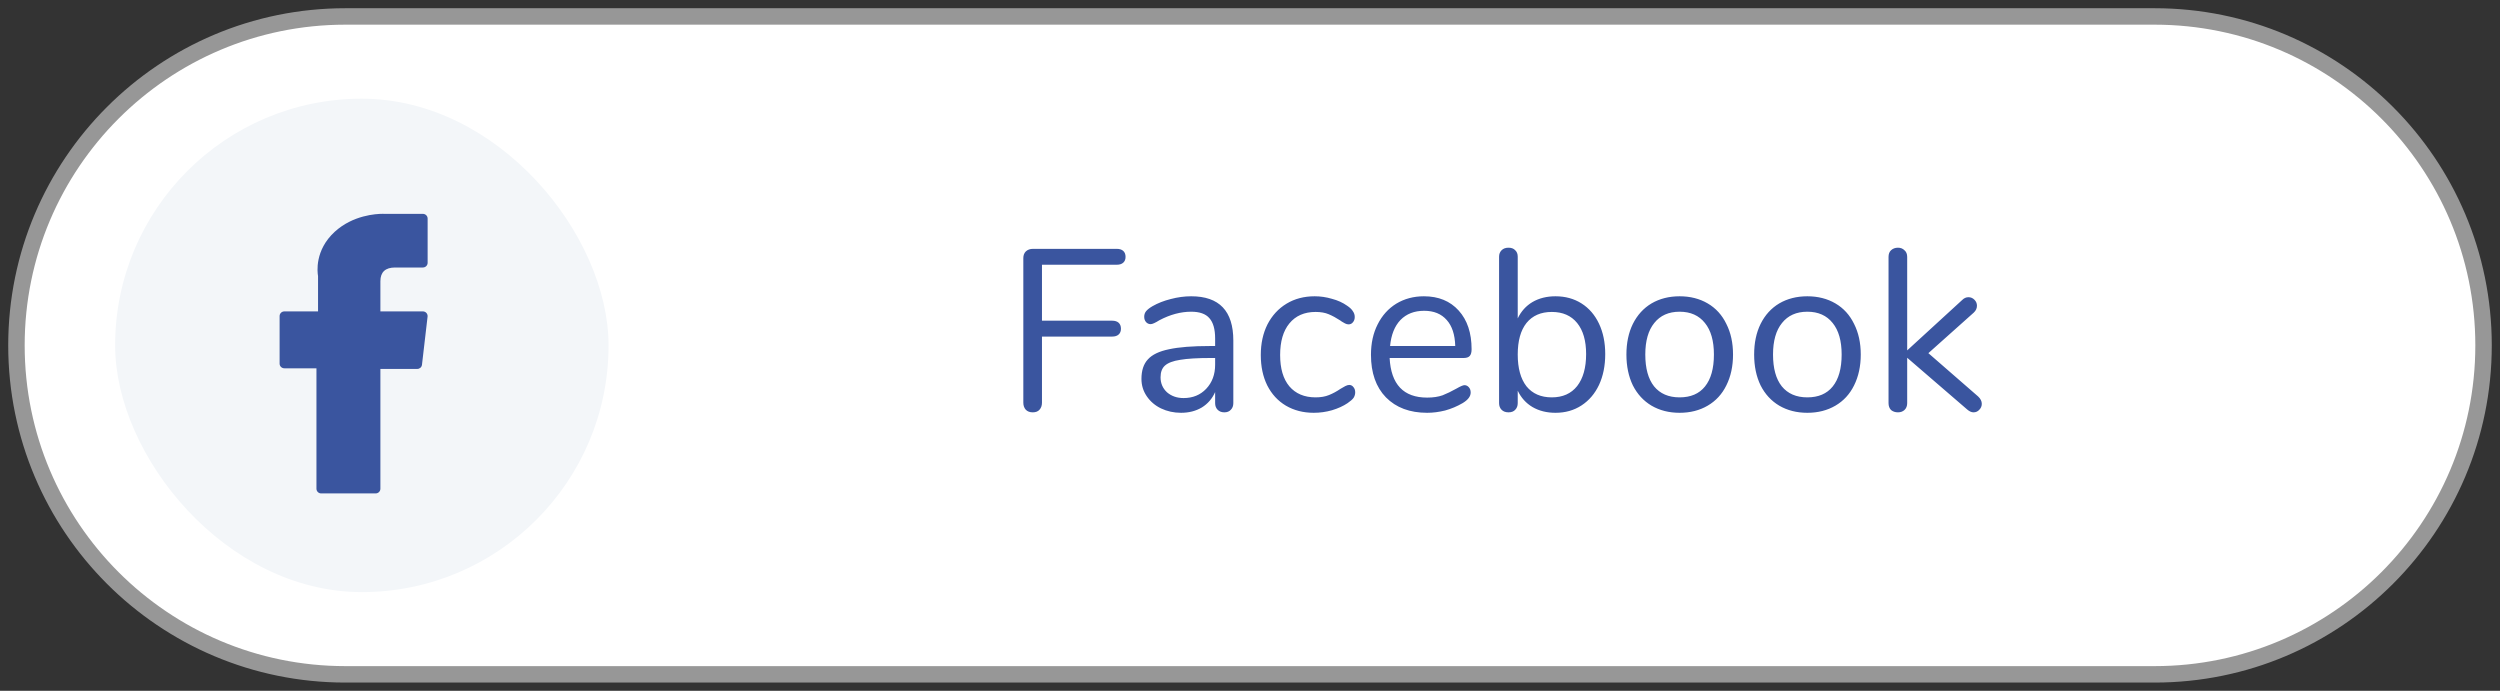 <svg width="152" height="42" viewBox="0 0 152 42" fill="none" xmlns="http://www.w3.org/2000/svg">
<rect x="0" y="0" width="152" height="42" fill="#333333" stroke="none"/>
<path d="M1 21C1 9.954 9.954 1 21 1H131C142.046 1 151 9.954 151 21C151 32.046 142.046 41 131 41H21C9.954 41 1 32.046 1 21Z" fill="white" stroke="#979797"/>
<path d="M62.792 25.07C62.615 25.07 62.475 25.019 62.372 24.916C62.269 24.804 62.218 24.659 62.218 24.482V15.69C62.218 15.522 62.269 15.387 62.372 15.284C62.484 15.181 62.629 15.13 62.806 15.13H67.902C68.07 15.13 68.201 15.172 68.294 15.256C68.387 15.34 68.434 15.461 68.434 15.62C68.434 15.769 68.387 15.886 68.294 15.97C68.201 16.054 68.07 16.096 67.902 16.096H63.352V19.498H67.622C67.79 19.498 67.921 19.54 68.014 19.624C68.107 19.708 68.154 19.829 68.154 19.988C68.154 20.137 68.107 20.254 68.014 20.338C67.921 20.422 67.79 20.464 67.622 20.464H63.352V24.482C63.352 24.659 63.301 24.804 63.198 24.916C63.105 25.019 62.969 25.07 62.792 25.07ZM72.424 18.014C74.132 18.014 74.986 18.91 74.986 20.702V24.51C74.986 24.678 74.935 24.813 74.832 24.916C74.739 25.019 74.608 25.07 74.44 25.07C74.272 25.07 74.137 25.019 74.034 24.916C73.931 24.813 73.88 24.678 73.88 24.51V23.838C73.703 24.239 73.432 24.552 73.068 24.776C72.704 24.991 72.284 25.098 71.808 25.098C71.369 25.098 70.963 25.009 70.59 24.832C70.226 24.655 69.937 24.407 69.722 24.09C69.507 23.773 69.4 23.423 69.4 23.04C69.4 22.527 69.531 22.13 69.792 21.85C70.053 21.561 70.483 21.355 71.08 21.234C71.677 21.103 72.508 21.038 73.572 21.038H73.88V20.576C73.88 20.016 73.763 19.605 73.53 19.344C73.306 19.083 72.937 18.952 72.424 18.952C71.789 18.952 71.145 19.125 70.492 19.47C70.24 19.629 70.063 19.708 69.96 19.708C69.848 19.708 69.755 19.666 69.68 19.582C69.605 19.498 69.568 19.391 69.568 19.26C69.568 19.129 69.605 19.017 69.68 18.924C69.764 18.821 69.895 18.719 70.072 18.616C70.399 18.429 70.767 18.285 71.178 18.182C71.598 18.07 72.013 18.014 72.424 18.014ZM71.962 24.202C72.522 24.202 72.979 24.015 73.334 23.642C73.698 23.259 73.88 22.769 73.88 22.172V21.766H73.628C72.807 21.766 72.181 21.803 71.752 21.878C71.323 21.943 71.015 22.06 70.828 22.228C70.651 22.387 70.562 22.625 70.562 22.942C70.562 23.306 70.693 23.609 70.954 23.852C71.225 24.085 71.561 24.202 71.962 24.202ZM79.876 25.098C79.241 25.098 78.676 24.953 78.182 24.664C77.696 24.375 77.318 23.964 77.048 23.432C76.786 22.9 76.656 22.284 76.656 21.584C76.656 20.884 76.791 20.263 77.062 19.722C77.342 19.181 77.729 18.761 78.224 18.462C78.718 18.163 79.288 18.014 79.932 18.014C80.286 18.014 80.636 18.065 80.982 18.168C81.336 18.261 81.644 18.401 81.906 18.588C82.074 18.7 82.19 18.812 82.256 18.924C82.33 19.027 82.368 19.143 82.368 19.274C82.368 19.405 82.33 19.512 82.256 19.596C82.19 19.68 82.102 19.722 81.99 19.722C81.924 19.722 81.854 19.703 81.78 19.666C81.705 19.629 81.64 19.591 81.584 19.554C81.537 19.517 81.504 19.493 81.486 19.484C81.243 19.325 81.01 19.199 80.786 19.106C80.571 19.013 80.305 18.966 79.988 18.966C79.306 18.966 78.774 19.199 78.392 19.666C78.018 20.123 77.832 20.763 77.832 21.584C77.832 22.405 78.018 23.04 78.392 23.488C78.774 23.936 79.306 24.16 79.988 24.16C80.305 24.16 80.576 24.113 80.8 24.02C81.033 23.927 81.266 23.801 81.5 23.642C81.602 23.577 81.7 23.521 81.794 23.474C81.887 23.427 81.966 23.404 82.032 23.404C82.134 23.404 82.218 23.446 82.284 23.53C82.358 23.614 82.396 23.721 82.396 23.852C82.396 23.973 82.363 24.085 82.298 24.188C82.232 24.281 82.111 24.389 81.934 24.51C81.672 24.687 81.355 24.832 80.982 24.944C80.618 25.047 80.249 25.098 79.876 25.098ZM89.039 23.418C89.142 23.418 89.23 23.46 89.305 23.544C89.38 23.628 89.417 23.735 89.417 23.866C89.417 24.099 89.254 24.314 88.927 24.51C88.591 24.706 88.236 24.855 87.863 24.958C87.49 25.051 87.126 25.098 86.771 25.098C85.716 25.098 84.881 24.785 84.265 24.16C83.658 23.535 83.355 22.671 83.355 21.57C83.355 20.87 83.49 20.254 83.761 19.722C84.032 19.181 84.41 18.761 84.895 18.462C85.39 18.163 85.95 18.014 86.575 18.014C87.462 18.014 88.166 18.303 88.689 18.882C89.212 19.461 89.473 20.245 89.473 21.234C89.473 21.421 89.436 21.556 89.361 21.64C89.286 21.724 89.165 21.766 88.997 21.766H84.489C84.573 23.371 85.334 24.174 86.771 24.174C87.135 24.174 87.448 24.127 87.709 24.034C87.97 23.931 88.25 23.796 88.549 23.628C88.792 23.488 88.955 23.418 89.039 23.418ZM86.589 18.896C85.992 18.896 85.511 19.083 85.147 19.456C84.792 19.829 84.582 20.357 84.517 21.038H88.479C88.46 20.347 88.288 19.82 87.961 19.456C87.634 19.083 87.177 18.896 86.589 18.896ZM94.574 18.014C95.171 18.014 95.698 18.159 96.156 18.448C96.613 18.737 96.968 19.148 97.22 19.68C97.472 20.212 97.598 20.828 97.598 21.528C97.598 22.237 97.472 22.863 97.22 23.404C96.968 23.936 96.613 24.351 96.156 24.65C95.698 24.949 95.171 25.098 94.574 25.098C94.042 25.098 93.575 24.981 93.174 24.748C92.782 24.515 92.483 24.183 92.278 23.754V24.51C92.278 24.678 92.226 24.813 92.124 24.916C92.03 25.019 91.895 25.07 91.718 25.07C91.54 25.07 91.4 25.019 91.298 24.916C91.195 24.813 91.144 24.678 91.144 24.51V15.606C91.144 15.447 91.195 15.317 91.298 15.214C91.4 15.111 91.54 15.06 91.718 15.06C91.895 15.06 92.03 15.111 92.124 15.214C92.226 15.307 92.278 15.438 92.278 15.606V19.358C92.483 18.929 92.782 18.597 93.174 18.364C93.575 18.131 94.042 18.014 94.574 18.014ZM94.35 24.16C95.012 24.16 95.526 23.931 95.89 23.474C96.254 23.007 96.436 22.359 96.436 21.528C96.436 20.716 96.254 20.086 95.89 19.638C95.526 19.19 95.012 18.966 94.35 18.966C93.687 18.966 93.174 19.19 92.81 19.638C92.455 20.086 92.278 20.725 92.278 21.556C92.278 22.387 92.455 23.031 92.81 23.488C93.174 23.936 93.687 24.16 94.35 24.16ZM102.12 25.098C101.476 25.098 100.907 24.953 100.412 24.664C99.927 24.375 99.549 23.964 99.278 23.432C99.017 22.891 98.886 22.265 98.886 21.556C98.886 20.847 99.017 20.226 99.278 19.694C99.549 19.153 99.927 18.737 100.412 18.448C100.907 18.159 101.476 18.014 102.12 18.014C102.764 18.014 103.334 18.159 103.828 18.448C104.323 18.737 104.701 19.153 104.962 19.694C105.233 20.226 105.368 20.847 105.368 21.556C105.368 22.265 105.233 22.891 104.962 23.432C104.701 23.964 104.323 24.375 103.828 24.664C103.334 24.953 102.764 25.098 102.12 25.098ZM102.12 24.16C102.792 24.16 103.306 23.941 103.66 23.502C104.024 23.054 104.206 22.405 104.206 21.556C104.206 20.725 104.024 20.086 103.66 19.638C103.296 19.181 102.783 18.952 102.12 18.952C101.458 18.952 100.944 19.181 100.58 19.638C100.216 20.086 100.034 20.725 100.034 21.556C100.034 22.396 100.212 23.04 100.566 23.488C100.93 23.936 101.448 24.16 102.12 24.16ZM109.886 25.098C109.242 25.098 108.672 24.953 108.178 24.664C107.692 24.375 107.314 23.964 107.044 23.432C106.782 22.891 106.652 22.265 106.652 21.556C106.652 20.847 106.782 20.226 107.044 19.694C107.314 19.153 107.692 18.737 108.178 18.448C108.672 18.159 109.242 18.014 109.886 18.014C110.53 18.014 111.099 18.159 111.594 18.448C112.088 18.737 112.466 19.153 112.728 19.694C112.998 20.226 113.134 20.847 113.134 21.556C113.134 22.265 112.998 22.891 112.728 23.432C112.466 23.964 112.088 24.375 111.594 24.664C111.099 24.953 110.53 25.098 109.886 25.098ZM109.886 24.16C110.558 24.16 111.071 23.941 111.426 23.502C111.79 23.054 111.972 22.405 111.972 21.556C111.972 20.725 111.79 20.086 111.426 19.638C111.062 19.181 110.548 18.952 109.886 18.952C109.223 18.952 108.71 19.181 108.346 19.638C107.982 20.086 107.8 20.725 107.8 21.556C107.8 22.396 107.977 23.04 108.332 23.488C108.696 23.936 109.214 24.16 109.886 24.16ZM120.269 24.104C120.419 24.244 120.493 24.393 120.493 24.552C120.493 24.692 120.442 24.813 120.339 24.916C120.246 25.019 120.129 25.07 119.989 25.07C119.868 25.07 119.742 25.014 119.611 24.902L115.957 21.752V24.51C115.957 24.687 115.901 24.827 115.789 24.93C115.687 25.023 115.556 25.07 115.397 25.07C115.229 25.07 115.089 25.023 114.977 24.93C114.875 24.827 114.823 24.687 114.823 24.51V15.62C114.823 15.443 114.875 15.307 114.977 15.214C115.089 15.111 115.229 15.06 115.397 15.06C115.556 15.06 115.687 15.111 115.789 15.214C115.901 15.307 115.957 15.443 115.957 15.62V21.304L119.303 18.238C119.415 18.126 119.541 18.07 119.681 18.07C119.821 18.07 119.943 18.121 120.045 18.224C120.148 18.327 120.199 18.448 120.199 18.588C120.199 18.747 120.134 18.887 120.003 19.008L117.245 21.472L120.269 24.104Z" fill="#3A559F"/>
<rect x="7" y="6" width="30" height="30" rx="15" fill="#F3F6F9"/>
<path d="M17.289 22.393H19.24V29.714C19.24 29.873 19.368 30 19.528 30H22.839C22.999 30 23.128 29.873 23.128 29.714V22.431H25.371C25.517 22.431 25.638 22.324 25.656 22.18L25.997 19.249C26.007 19.17 25.979 19.088 25.927 19.029C25.871 18.967 25.795 18.933 25.711 18.933H23.128V17.097C23.128 16.543 23.43 16.264 24.021 16.264C24.105 16.264 25.711 16.264 25.711 16.264C25.871 16.264 26 16.137 26 15.978V13.289C26 13.131 25.871 13.003 25.711 13.003H23.381C23.364 13.003 23.329 13 23.274 13C22.87 13 21.465 13.079 20.356 14.088C19.125 15.214 19.295 16.553 19.337 16.784V18.933H17.289C17.129 18.933 17 19.06 17 19.218V22.111C17 22.266 17.129 22.393 17.289 22.393Z" fill="#3A559F"/>
</svg>
